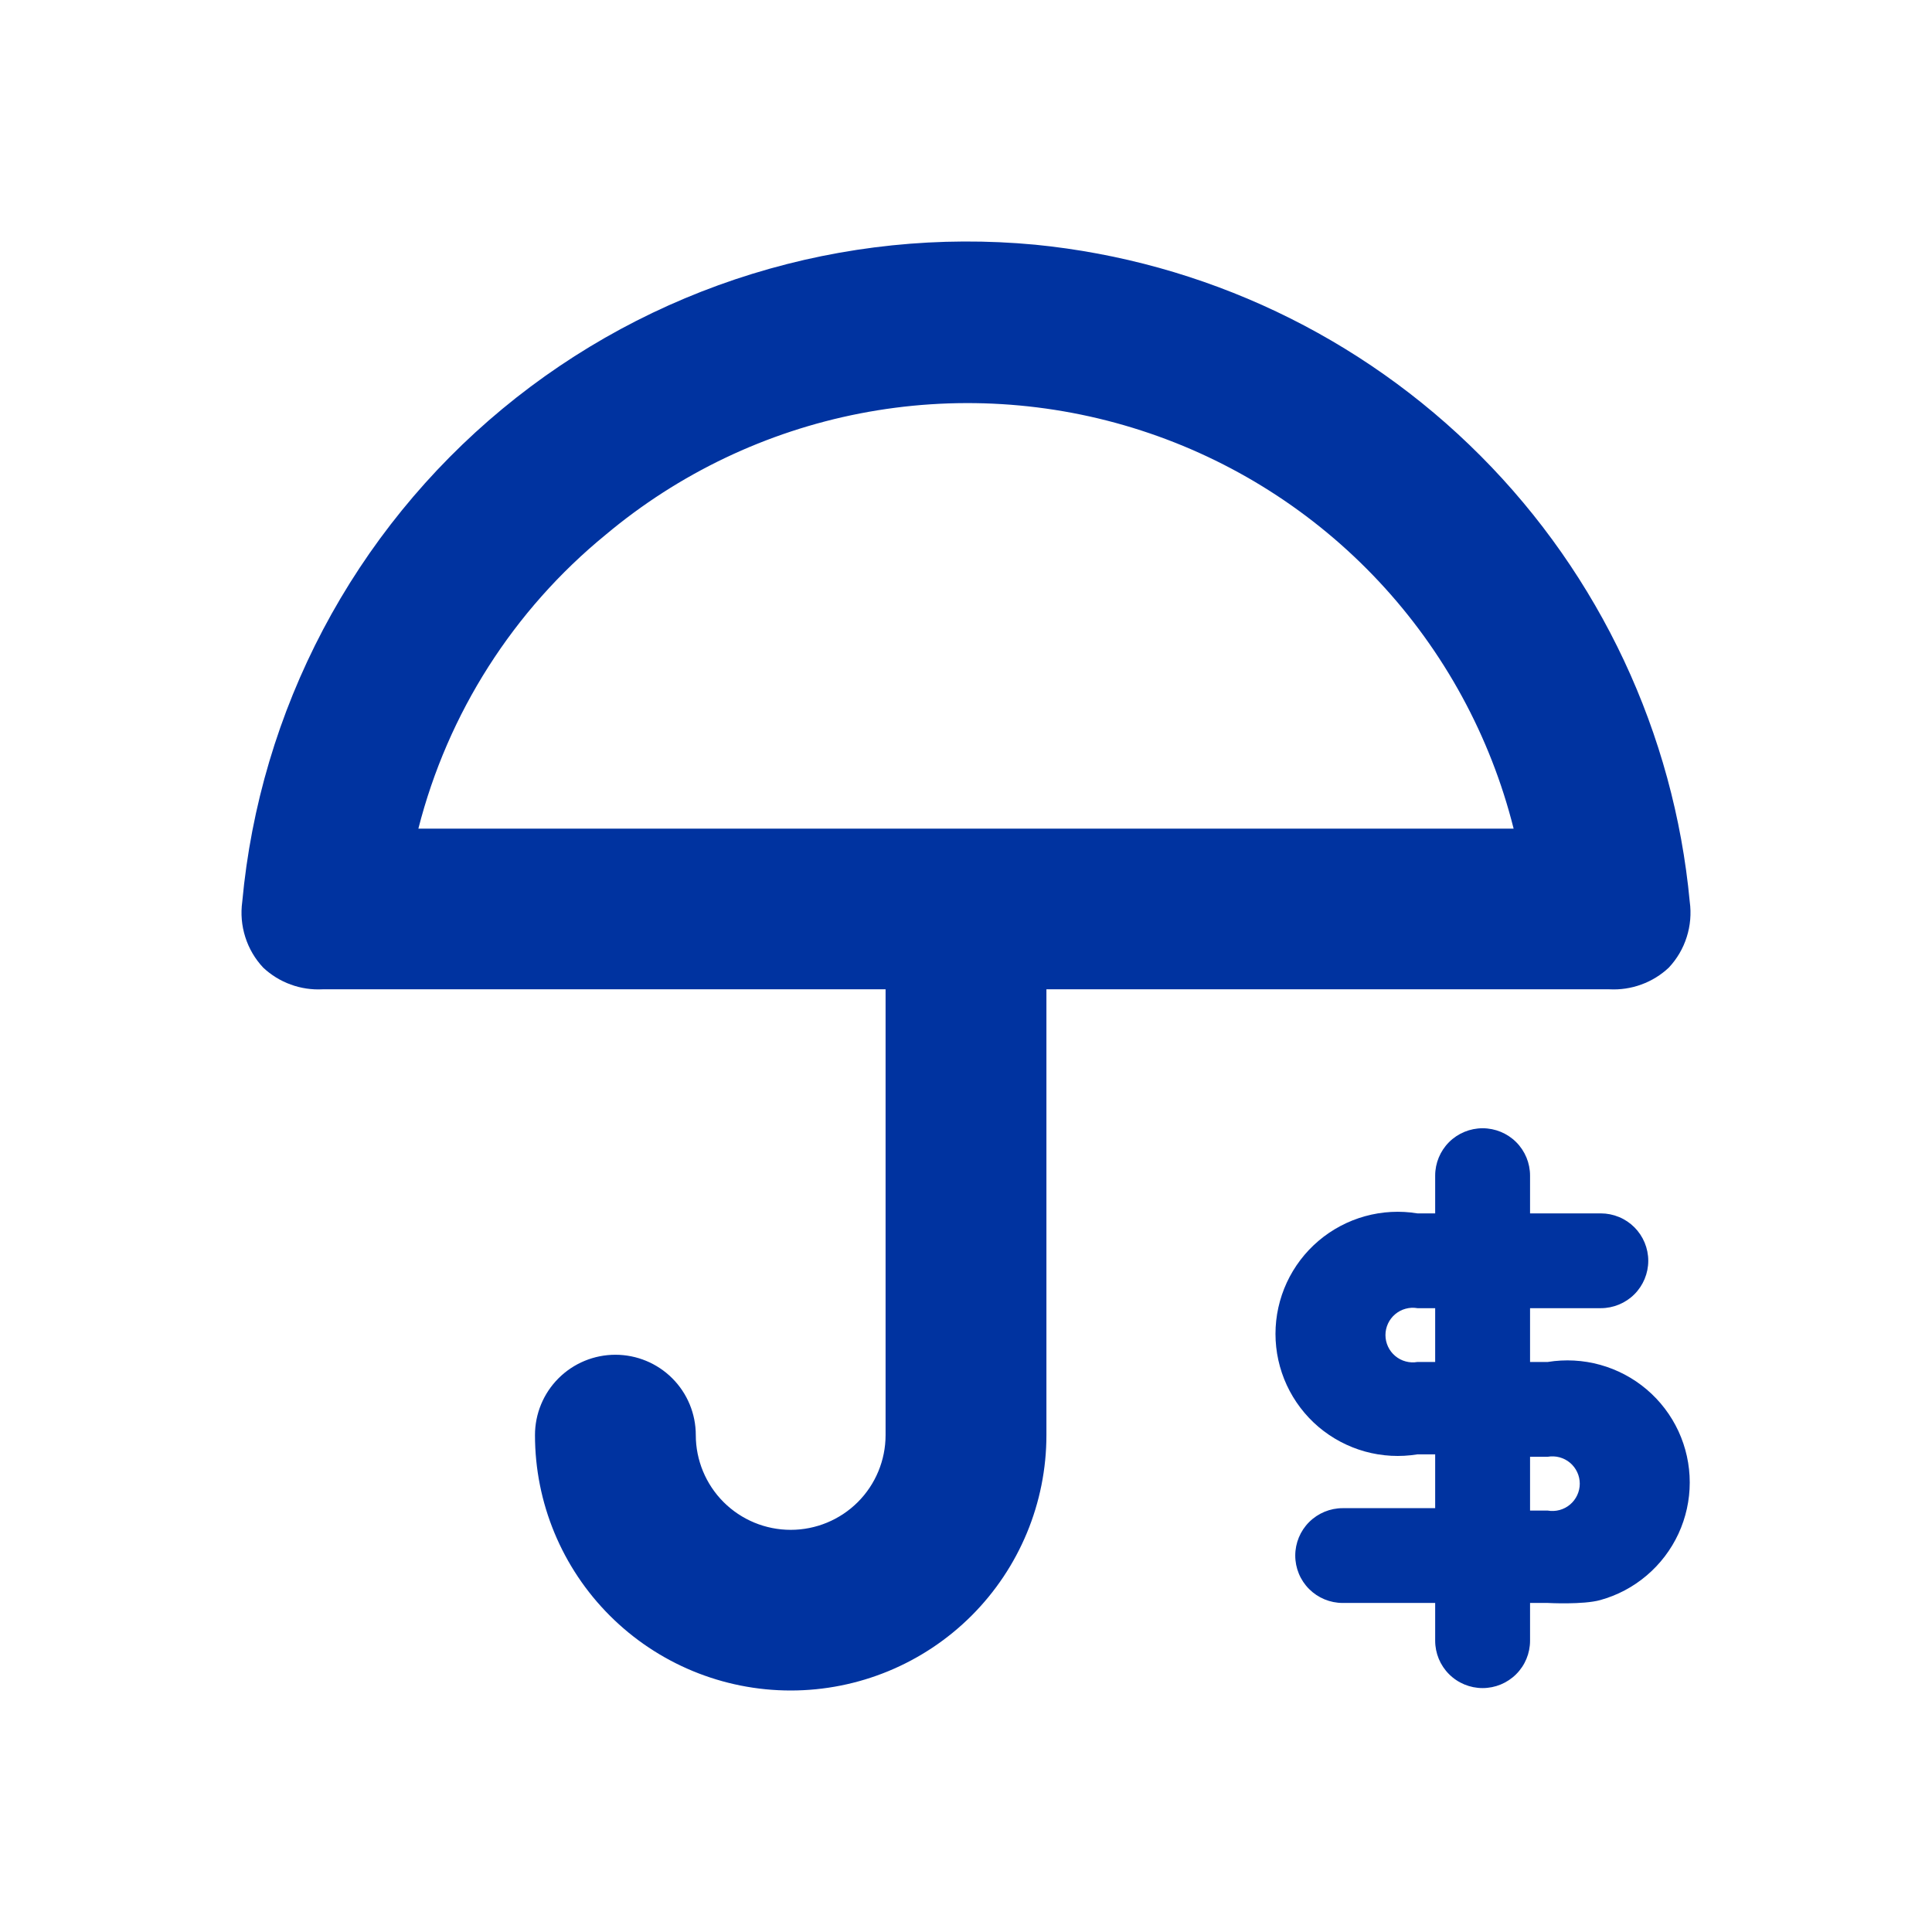 <svg width="64" height="64" viewBox="0 0 64 64" fill="none" xmlns="http://www.w3.org/2000/svg">
<path d="M51.271 45.117H50.685V43.335H53.029C53.236 43.335 53.44 43.294 53.631 43.215C53.821 43.136 53.995 43.021 54.141 42.875C54.287 42.729 54.402 42.556 54.481 42.366C54.56 42.175 54.601 41.971 54.601 41.765C54.601 41.559 54.56 41.355 54.481 41.164C54.402 40.974 54.287 40.801 54.141 40.655C53.995 40.509 53.821 40.393 53.631 40.315C53.44 40.236 53.236 40.195 53.029 40.195H50.685V38.944C50.685 38.528 50.52 38.129 50.225 37.834C49.93 37.54 49.53 37.375 49.113 37.375C48.697 37.375 48.297 37.54 48.002 37.834C47.707 38.129 47.542 38.528 47.542 38.944V40.195H46.956C46.376 40.1 45.783 40.132 45.217 40.289C44.652 40.446 44.127 40.724 43.679 41.104C43.232 41.483 42.873 41.956 42.626 42.488C42.38 43.02 42.252 43.6 42.252 44.186C42.252 44.773 42.38 45.352 42.626 45.884C42.873 46.416 43.232 46.889 43.679 47.269C44.127 47.648 44.652 47.926 45.217 48.083C45.783 48.24 46.376 48.272 46.956 48.177H47.542V49.96H44.478C44.061 49.96 43.662 50.126 43.367 50.42C43.072 50.714 42.907 51.114 42.907 51.53C42.907 51.946 43.072 52.346 43.367 52.64C43.662 52.934 44.061 53.1 44.478 53.1H47.542V54.35C47.542 54.767 47.707 55.166 48.002 55.46C48.297 55.755 48.697 55.92 49.113 55.92C49.53 55.92 49.93 55.755 50.225 55.46C50.52 55.166 50.685 54.767 50.685 54.35V53.1H51.271C51.271 53.1 52.444 53.163 53.009 53.005C53.575 52.849 54.1 52.571 54.547 52.191C54.995 51.811 55.354 51.339 55.601 50.807C55.847 50.275 55.975 49.695 55.975 49.109C55.975 48.522 55.847 47.943 55.601 47.41C55.354 46.878 54.995 46.406 54.547 46.026C54.1 45.647 53.575 45.369 53.009 45.212C52.444 45.055 51.85 45.023 51.271 45.117ZM47.542 45.117H46.956C46.826 45.14 46.692 45.134 46.565 45.099C46.437 45.065 46.319 45.003 46.218 44.918C46.117 44.833 46.035 44.727 45.98 44.608C45.924 44.488 45.895 44.358 45.895 44.226C45.895 44.094 45.924 43.964 45.98 43.844C46.035 43.725 46.117 43.619 46.218 43.534C46.319 43.449 46.437 43.387 46.565 43.353C46.692 43.318 46.826 43.312 46.956 43.335H47.542V45.117ZM51.271 50.04H50.685V48.257H51.271C51.401 48.235 51.535 48.241 51.662 48.275C51.79 48.31 51.908 48.371 52.009 48.456C52.11 48.541 52.191 48.647 52.247 48.767C52.303 48.886 52.332 49.017 52.332 49.149C52.332 49.28 52.303 49.411 52.247 49.53C52.191 49.65 52.11 49.756 52.009 49.841C51.908 49.926 51.79 49.987 51.662 50.022C51.535 50.056 51.401 50.062 51.271 50.04ZM55.282 32.053C55.553 31.764 55.756 31.418 55.875 31.04C55.995 30.663 56.029 30.264 55.975 29.871C55.452 24.293 53.002 19.071 49.045 15.1C45.089 11.129 39.873 8.656 34.291 8.106C31.135 7.809 27.951 8.137 24.922 9.071C21.893 10.005 19.078 11.526 16.639 13.547C14.199 15.569 12.182 18.052 10.704 20.852C9.226 23.654 8.316 26.718 8.025 29.871C7.971 30.264 8.005 30.663 8.125 31.04C8.244 31.418 8.447 31.764 8.718 32.053C8.981 32.3 9.291 32.491 9.63 32.614C9.968 32.738 10.329 32.791 10.689 32.772H29.336V47.539C29.336 48.371 29.005 49.17 28.416 49.759C27.826 50.348 27.026 50.678 26.193 50.678C25.359 50.678 24.56 50.348 23.97 49.759C23.381 49.17 23.049 48.371 23.049 47.539C23.049 46.833 22.769 46.156 22.269 45.657C21.77 45.158 21.092 44.878 20.386 44.878C19.679 44.878 19.002 45.158 18.502 45.657C18.002 46.156 17.722 46.833 17.722 47.539C17.722 49.783 18.614 51.935 20.203 53.522C21.791 55.109 23.946 56 26.193 56C28.439 56 30.594 55.109 32.183 53.522C33.771 51.935 34.664 49.783 34.664 47.539V32.772H53.311C53.671 32.791 54.032 32.738 54.37 32.614C54.709 32.491 55.02 32.3 55.282 32.053ZM32 27.45H13.859C14.833 23.625 17.008 20.212 20.066 17.712C22.487 15.682 25.386 14.3 28.488 13.696C31.591 13.093 34.797 13.287 37.804 14.261C40.811 15.234 43.521 16.956 45.679 19.263C47.837 21.57 49.372 24.387 50.141 27.45H32Z" fill="#0033A0"/>
</svg>
